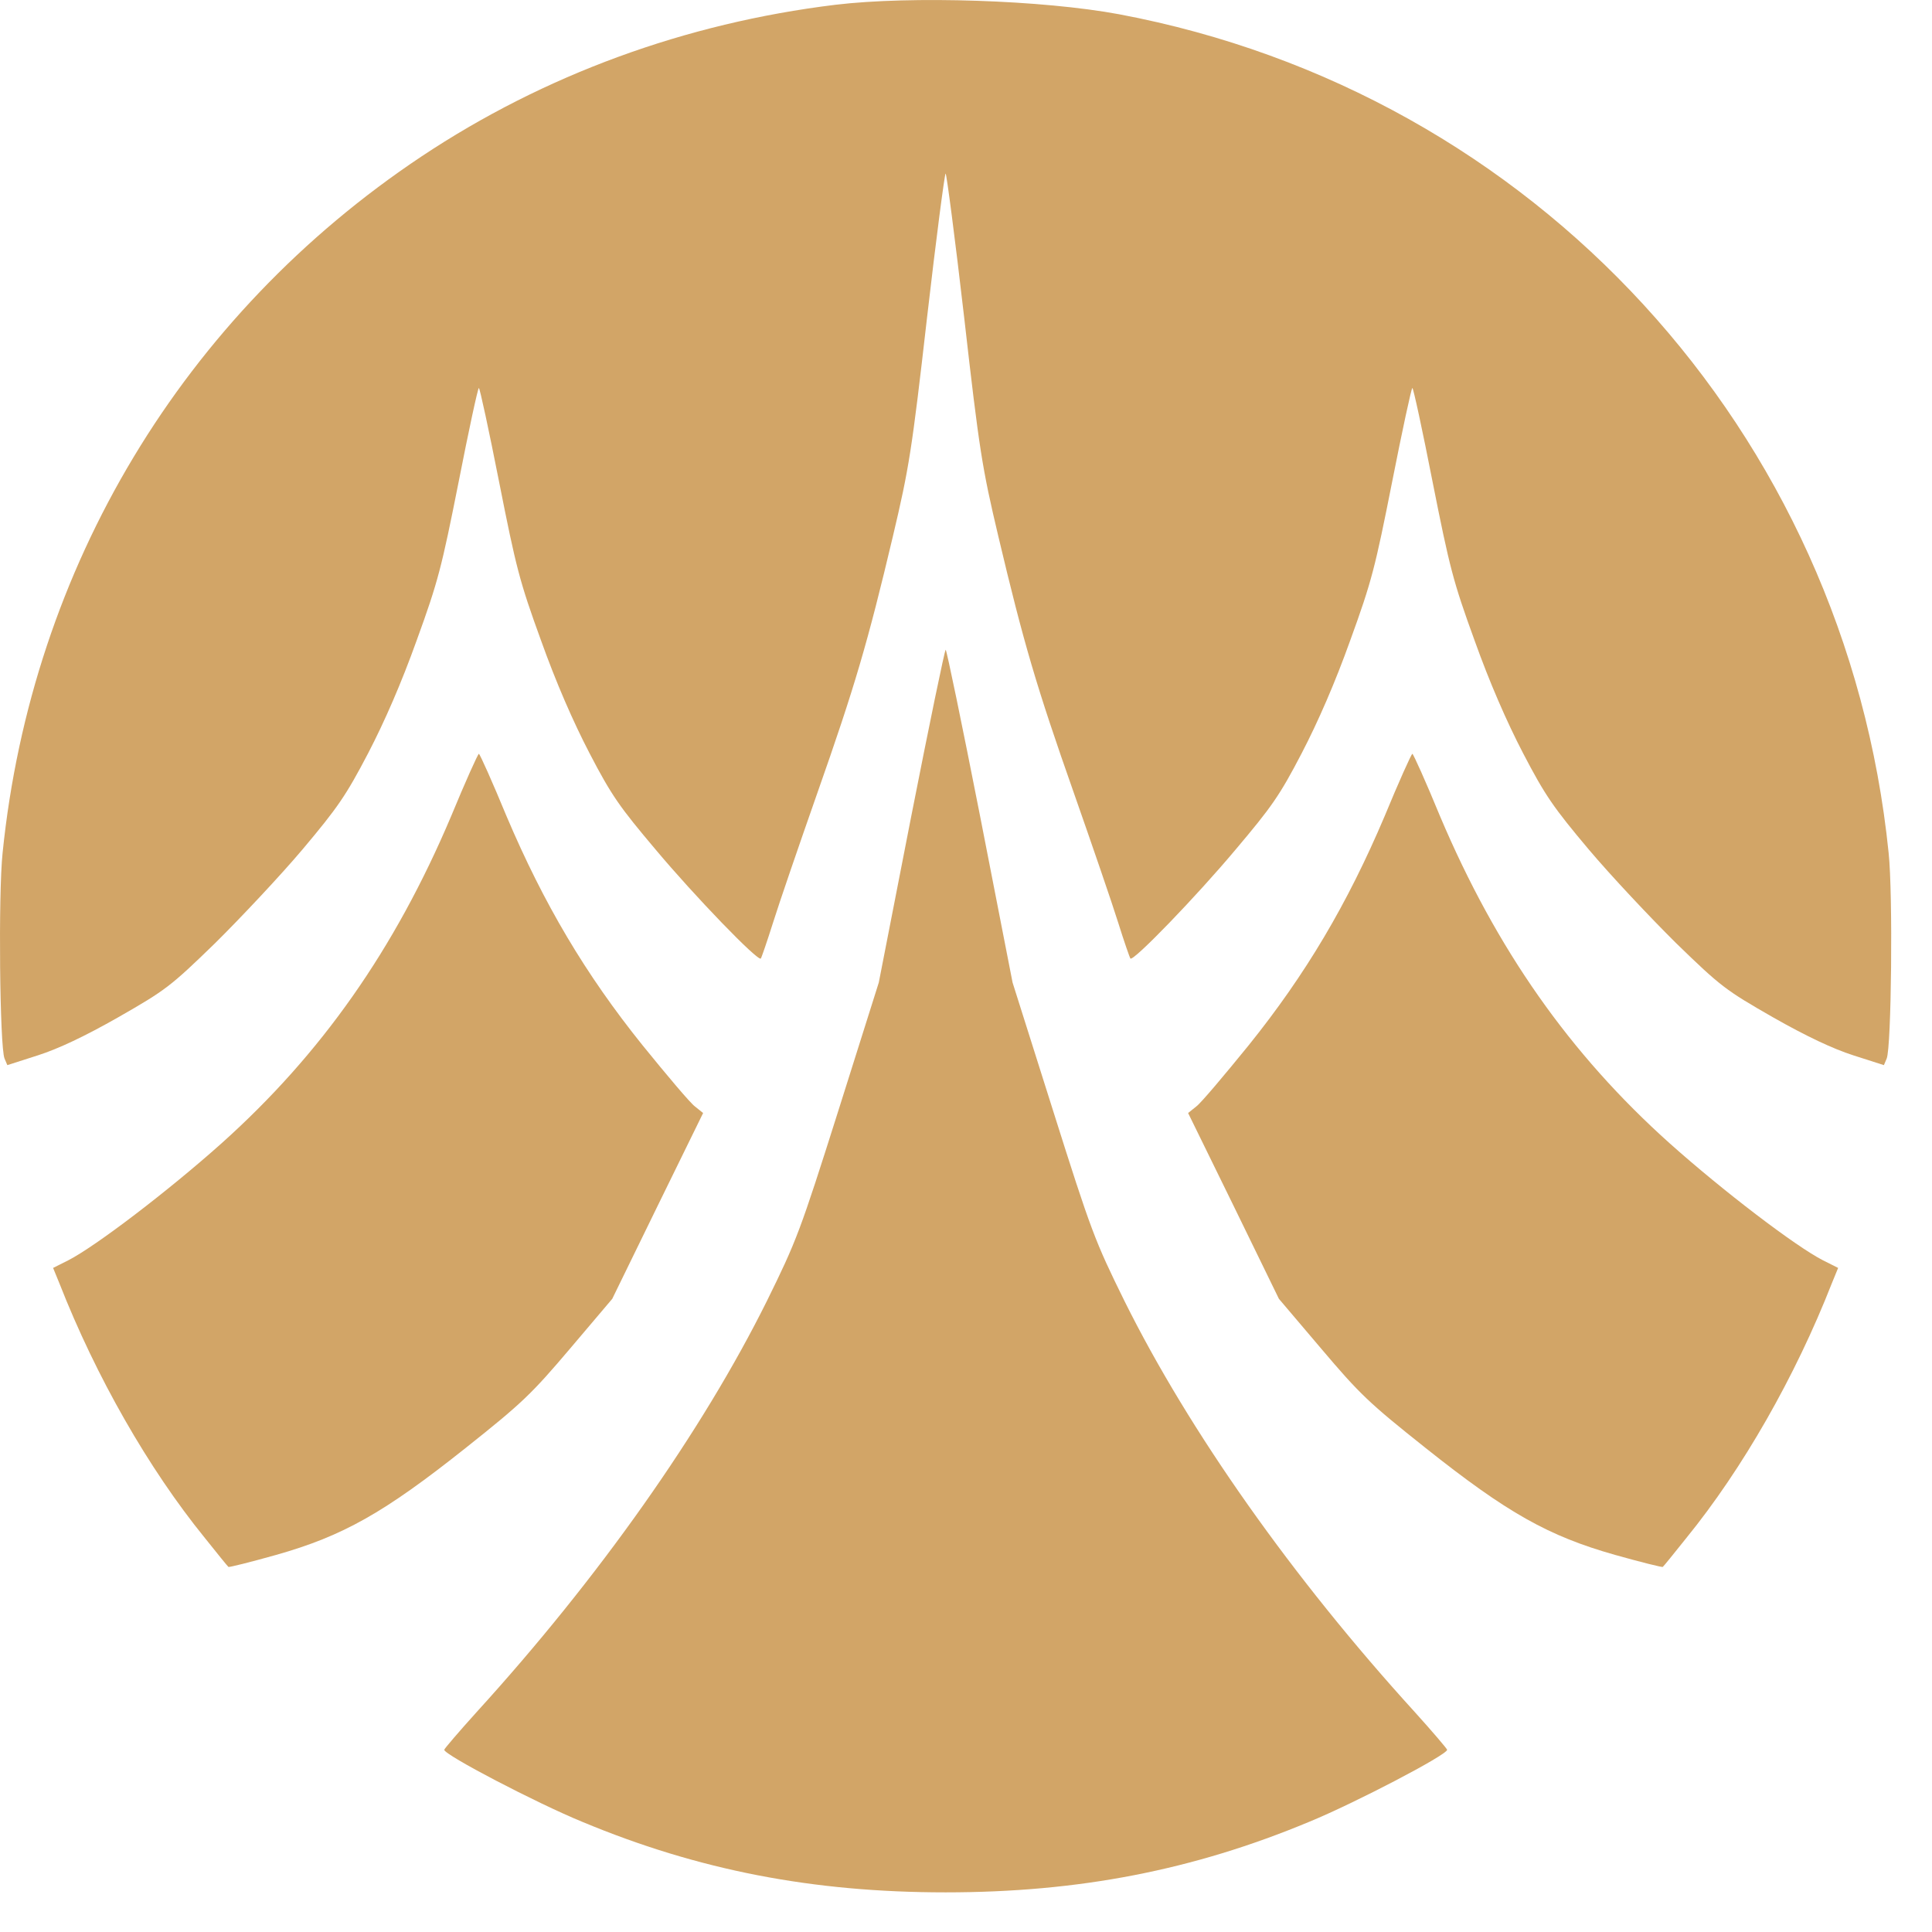 <svg width="29" height="29" viewBox="0 0 29 29" fill="none" xmlns="http://www.w3.org/2000/svg">
<path d="M12.537 0.072C10.288 0.347 8.168 1.123 6.326 2.349C2.752 4.731 0.475 8.513 0.039 12.802C-0.027 13.422 -0.004 15.718 0.068 15.889L0.11 15.988L0.569 15.841C0.877 15.742 1.27 15.557 1.776 15.269C2.487 14.862 2.558 14.809 3.23 14.156C3.613 13.777 4.205 13.148 4.541 12.75C5.071 12.12 5.194 11.941 5.526 11.306C5.772 10.833 6.028 10.246 6.255 9.611C6.577 8.726 6.629 8.518 6.885 7.23C7.036 6.459 7.173 5.824 7.188 5.824C7.202 5.824 7.339 6.459 7.491 7.23C7.746 8.518 7.798 8.726 8.12 9.611C8.347 10.246 8.603 10.833 8.849 11.306C9.181 11.945 9.304 12.116 9.839 12.75C10.426 13.451 11.377 14.435 11.42 14.388C11.429 14.379 11.514 14.133 11.604 13.848C11.694 13.56 11.993 12.689 12.267 11.908C12.831 10.307 13.025 9.645 13.403 8.049C13.645 7.027 13.687 6.766 13.915 4.769C14.052 3.58 14.18 2.605 14.194 2.605C14.208 2.605 14.336 3.58 14.473 4.769C14.7 6.766 14.743 7.027 14.985 8.049C15.363 9.645 15.557 10.307 16.121 11.908C16.395 12.689 16.694 13.56 16.784 13.848C16.873 14.133 16.959 14.379 16.968 14.388C17.011 14.435 17.962 13.451 18.549 12.75C19.084 12.116 19.207 11.945 19.539 11.306C19.785 10.833 20.041 10.246 20.268 9.611C20.59 8.726 20.642 8.518 20.897 7.23C21.049 6.459 21.186 5.824 21.2 5.824C21.215 5.824 21.352 6.459 21.503 7.23C21.759 8.518 21.811 8.726 22.133 9.611C22.36 10.246 22.616 10.833 22.862 11.306C23.193 11.941 23.317 12.12 23.847 12.75C24.183 13.148 24.775 13.777 25.158 14.156C25.83 14.809 25.901 14.862 26.611 15.269C27.118 15.557 27.511 15.742 27.819 15.841L28.278 15.988L28.32 15.889C28.391 15.718 28.415 13.422 28.349 12.802C27.705 6.473 23.037 1.388 16.798 0.214C15.652 0.001 13.678 -0.065 12.537 0.072Z" fill="#D2A567"/>
<path d="M13.679 12.248L13.191 14.748L12.586 16.665C12.008 18.492 11.956 18.625 11.511 19.529C10.54 21.484 8.988 23.685 7.156 25.697C6.886 25.996 6.668 26.251 6.668 26.265C6.668 26.341 8.046 27.061 8.737 27.345C10.484 28.074 12.202 28.405 14.195 28.405C16.188 28.405 17.907 28.074 19.654 27.345C20.345 27.061 21.722 26.341 21.722 26.265C21.722 26.251 21.505 25.996 21.235 25.697C19.403 23.685 17.85 21.484 16.879 19.529C16.434 18.625 16.382 18.492 15.805 16.665L15.199 14.748L14.711 12.248C14.441 10.875 14.209 9.753 14.195 9.753C14.181 9.753 13.949 10.875 13.679 12.248Z" fill="#D2A567"/>
<path d="M6.771 12.253C5.924 14.255 4.821 15.822 3.325 17.162C2.52 17.881 1.431 18.71 1.024 18.918L0.797 19.032L0.892 19.264C1.441 20.665 2.231 22.047 3.074 23.084C3.259 23.316 3.42 23.515 3.429 23.52C3.434 23.529 3.756 23.449 4.144 23.34C5.147 23.056 5.763 22.71 6.989 21.735C7.841 21.058 7.978 20.925 8.556 20.244L9.19 19.496L9.872 18.099L10.554 16.707L10.431 16.608C10.36 16.556 10.009 16.139 9.645 15.69C8.788 14.624 8.163 13.569 7.604 12.253C7.391 11.737 7.202 11.315 7.188 11.315C7.174 11.315 6.984 11.737 6.771 12.253Z" fill="#D2A567"/>
<path d="M20.783 12.253C20.225 13.569 19.6 14.624 18.743 15.69C18.378 16.139 18.028 16.556 17.957 16.608L17.834 16.707L18.516 18.099L19.197 19.496L19.832 20.244C20.409 20.925 20.547 21.058 21.399 21.735C22.625 22.71 23.24 23.056 24.244 23.34C24.632 23.449 24.954 23.529 24.959 23.52C24.968 23.515 25.129 23.316 25.314 23.084C26.157 22.047 26.947 20.665 27.496 19.264L27.591 19.032L27.364 18.918C26.956 18.71 25.868 17.881 25.063 17.162C23.567 15.822 22.464 14.255 21.616 12.253C21.404 11.737 21.214 11.315 21.2 11.315C21.186 11.315 20.996 11.737 20.783 12.253Z" fill="#D2A567"/>
</svg>
